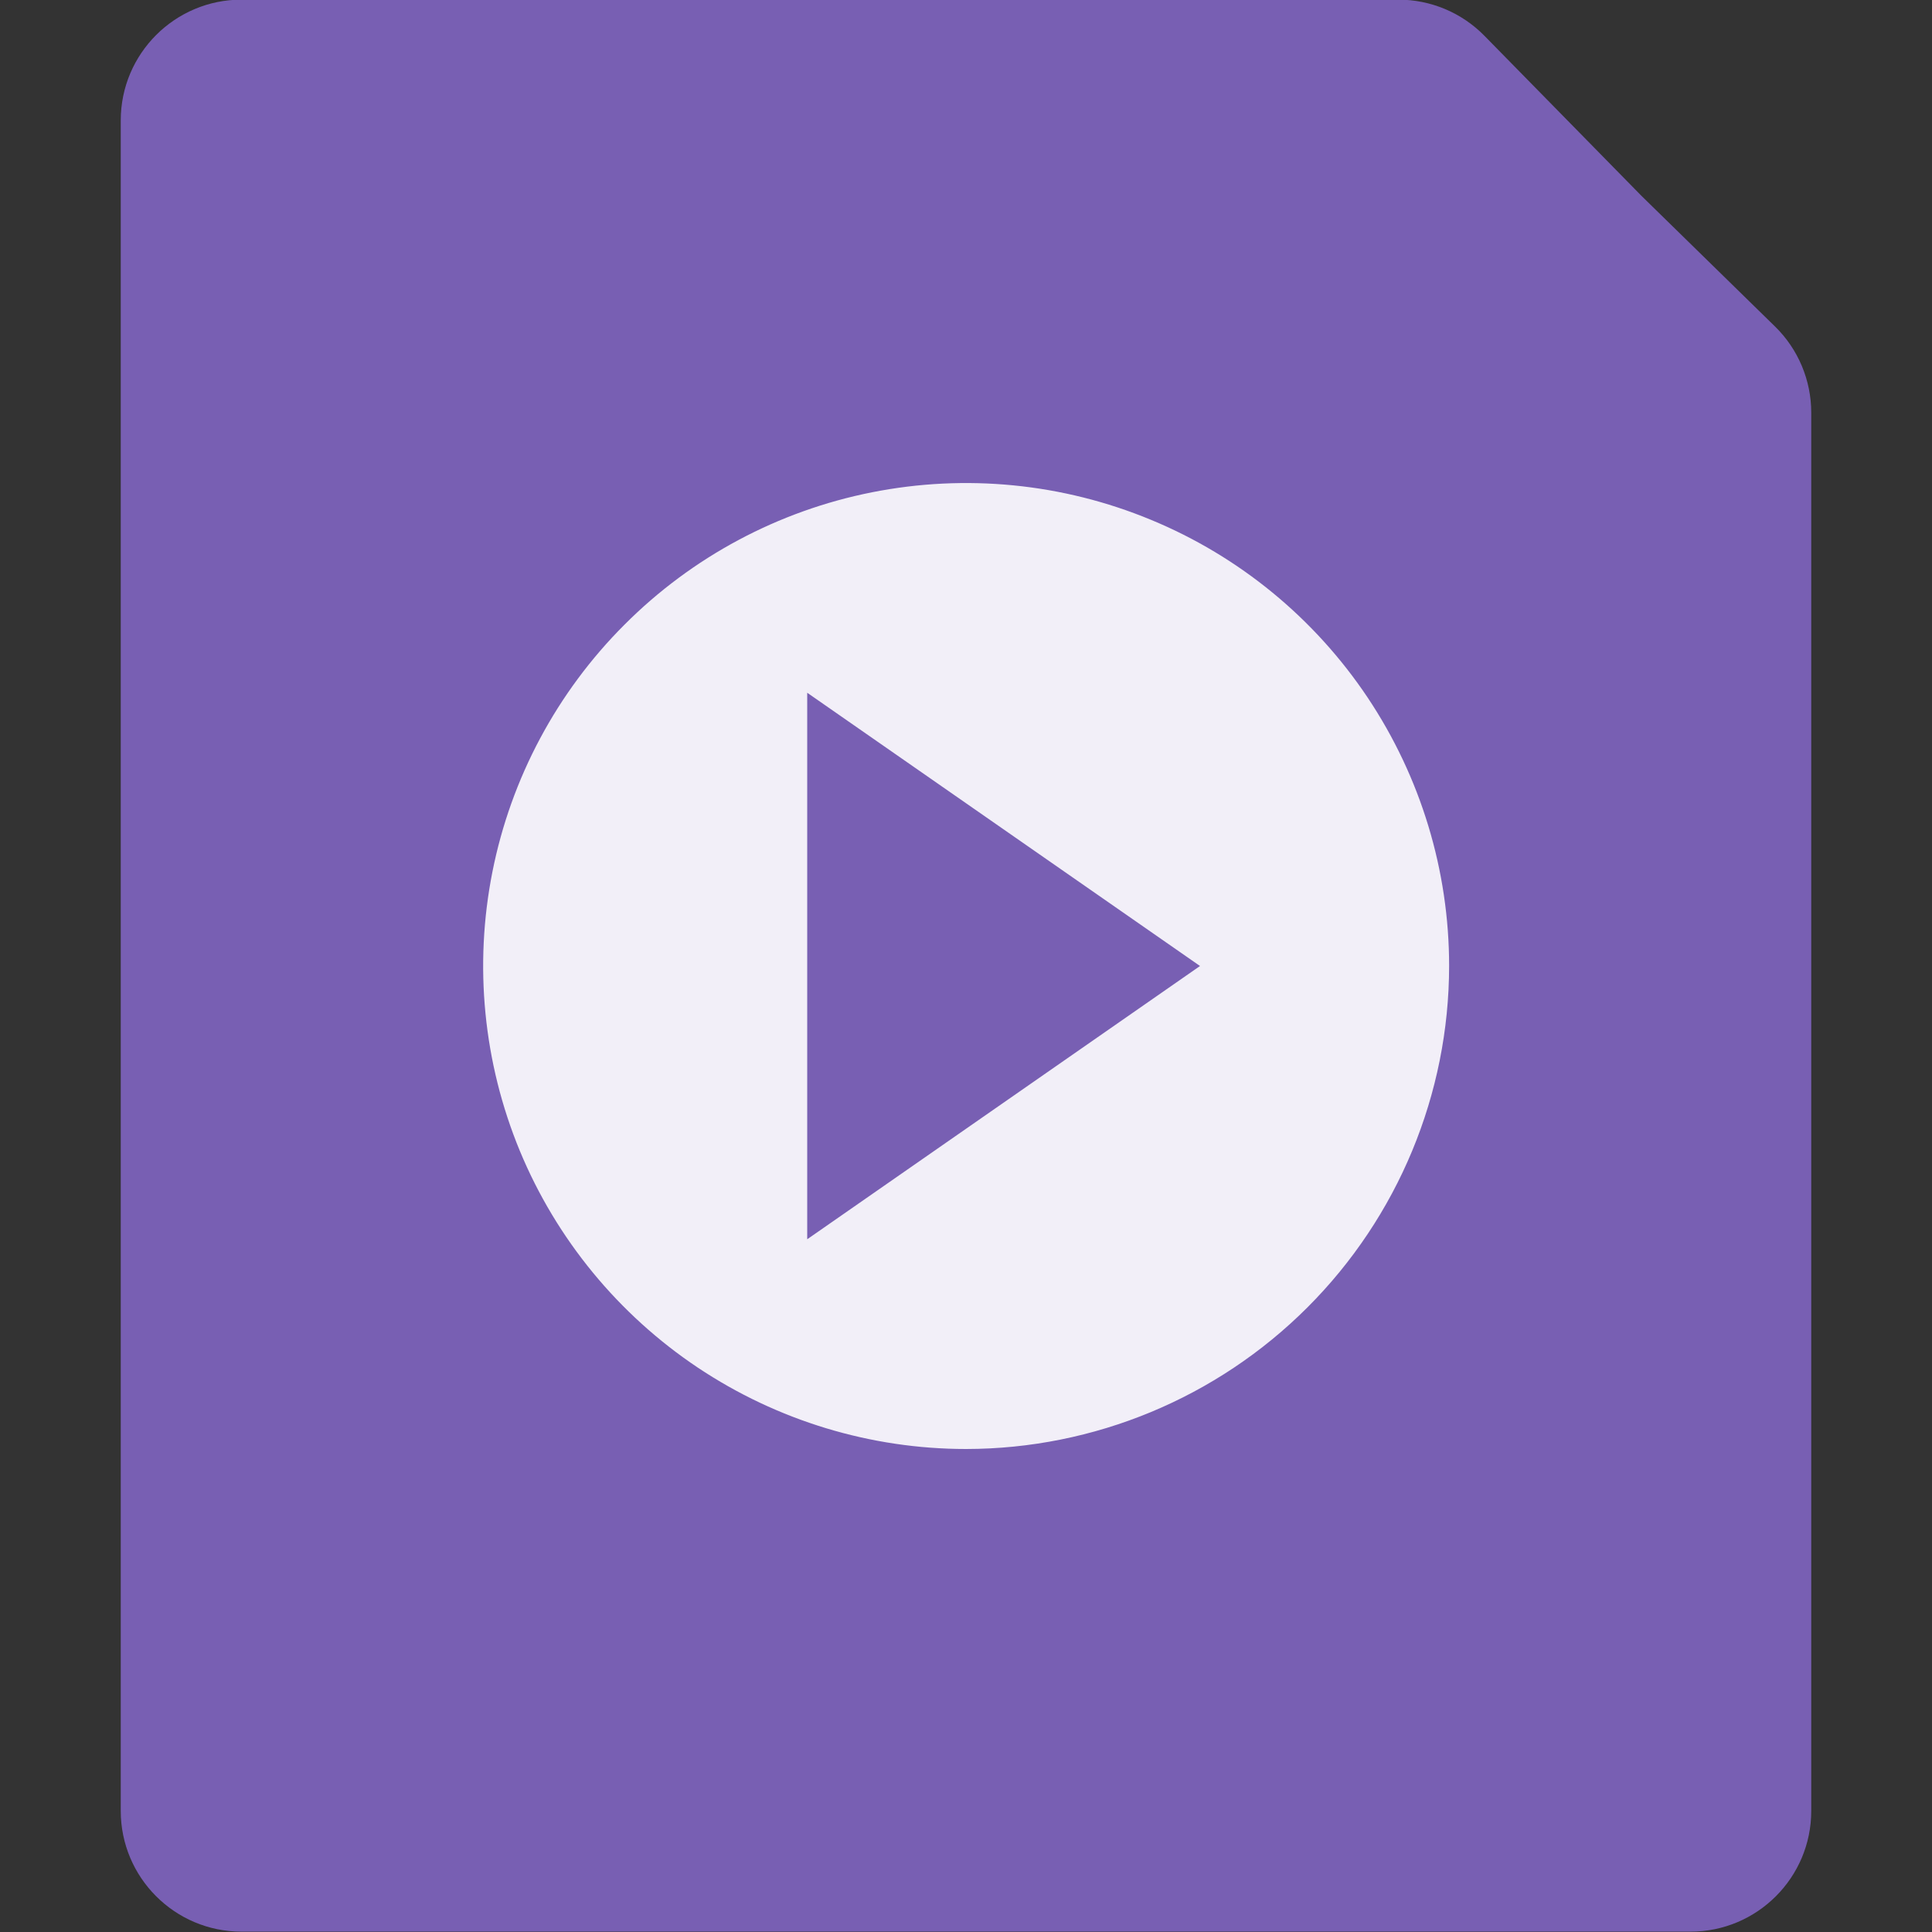 <svg width="16" height="16" viewBox="0 0 16 16" fill="none" xmlns="http://www.w3.org/2000/svg">
<rect x="0" y="0" width="16" height="16" fill="#333333" stroke="none"/>
<g clip-path="url(#clip0_3824_16553)">
<path d="M1 0.997C1 0.445 1.448 -0.003 2 -0.003H11.58C11.849 -0.003 12.106 0.105 12.294 0.297L13.594 1.622L14.699 2.703C14.892 2.891 15 3.149 15 3.418V14.997C15 15.549 14.552 15.997 14 15.997H2C1.448 15.997 1 15.549 1 14.997V0.997Z" fill="#785FB3"/>
<path opacity="0.902" d="M8.001 12C7.21 12 6.437 11.765 5.779 11.326C5.121 10.886 4.608 10.262 4.305 9.531C4.003 8.8 3.924 7.996 4.078 7.22C4.232 6.444 4.613 5.731 5.173 5.172C5.732 4.612 6.445 4.231 7.221 4.077C7.997 3.923 8.801 4.002 9.532 4.305C10.263 4.607 10.887 5.12 11.327 5.778C11.766 6.436 12.001 7.209 12.001 8C12 9.06 11.578 10.077 10.828 10.827C10.078 11.577 9.061 11.999 8.001 12ZM6.685 5.737V10.263L9.938 8L6.685 5.737Z" fill="white"/>
</g>
<defs>
<clipPath id="clip0_3824_16553">
<rect width="16" height="16" fill="white"/>
</clipPath>
</defs>
</svg>
